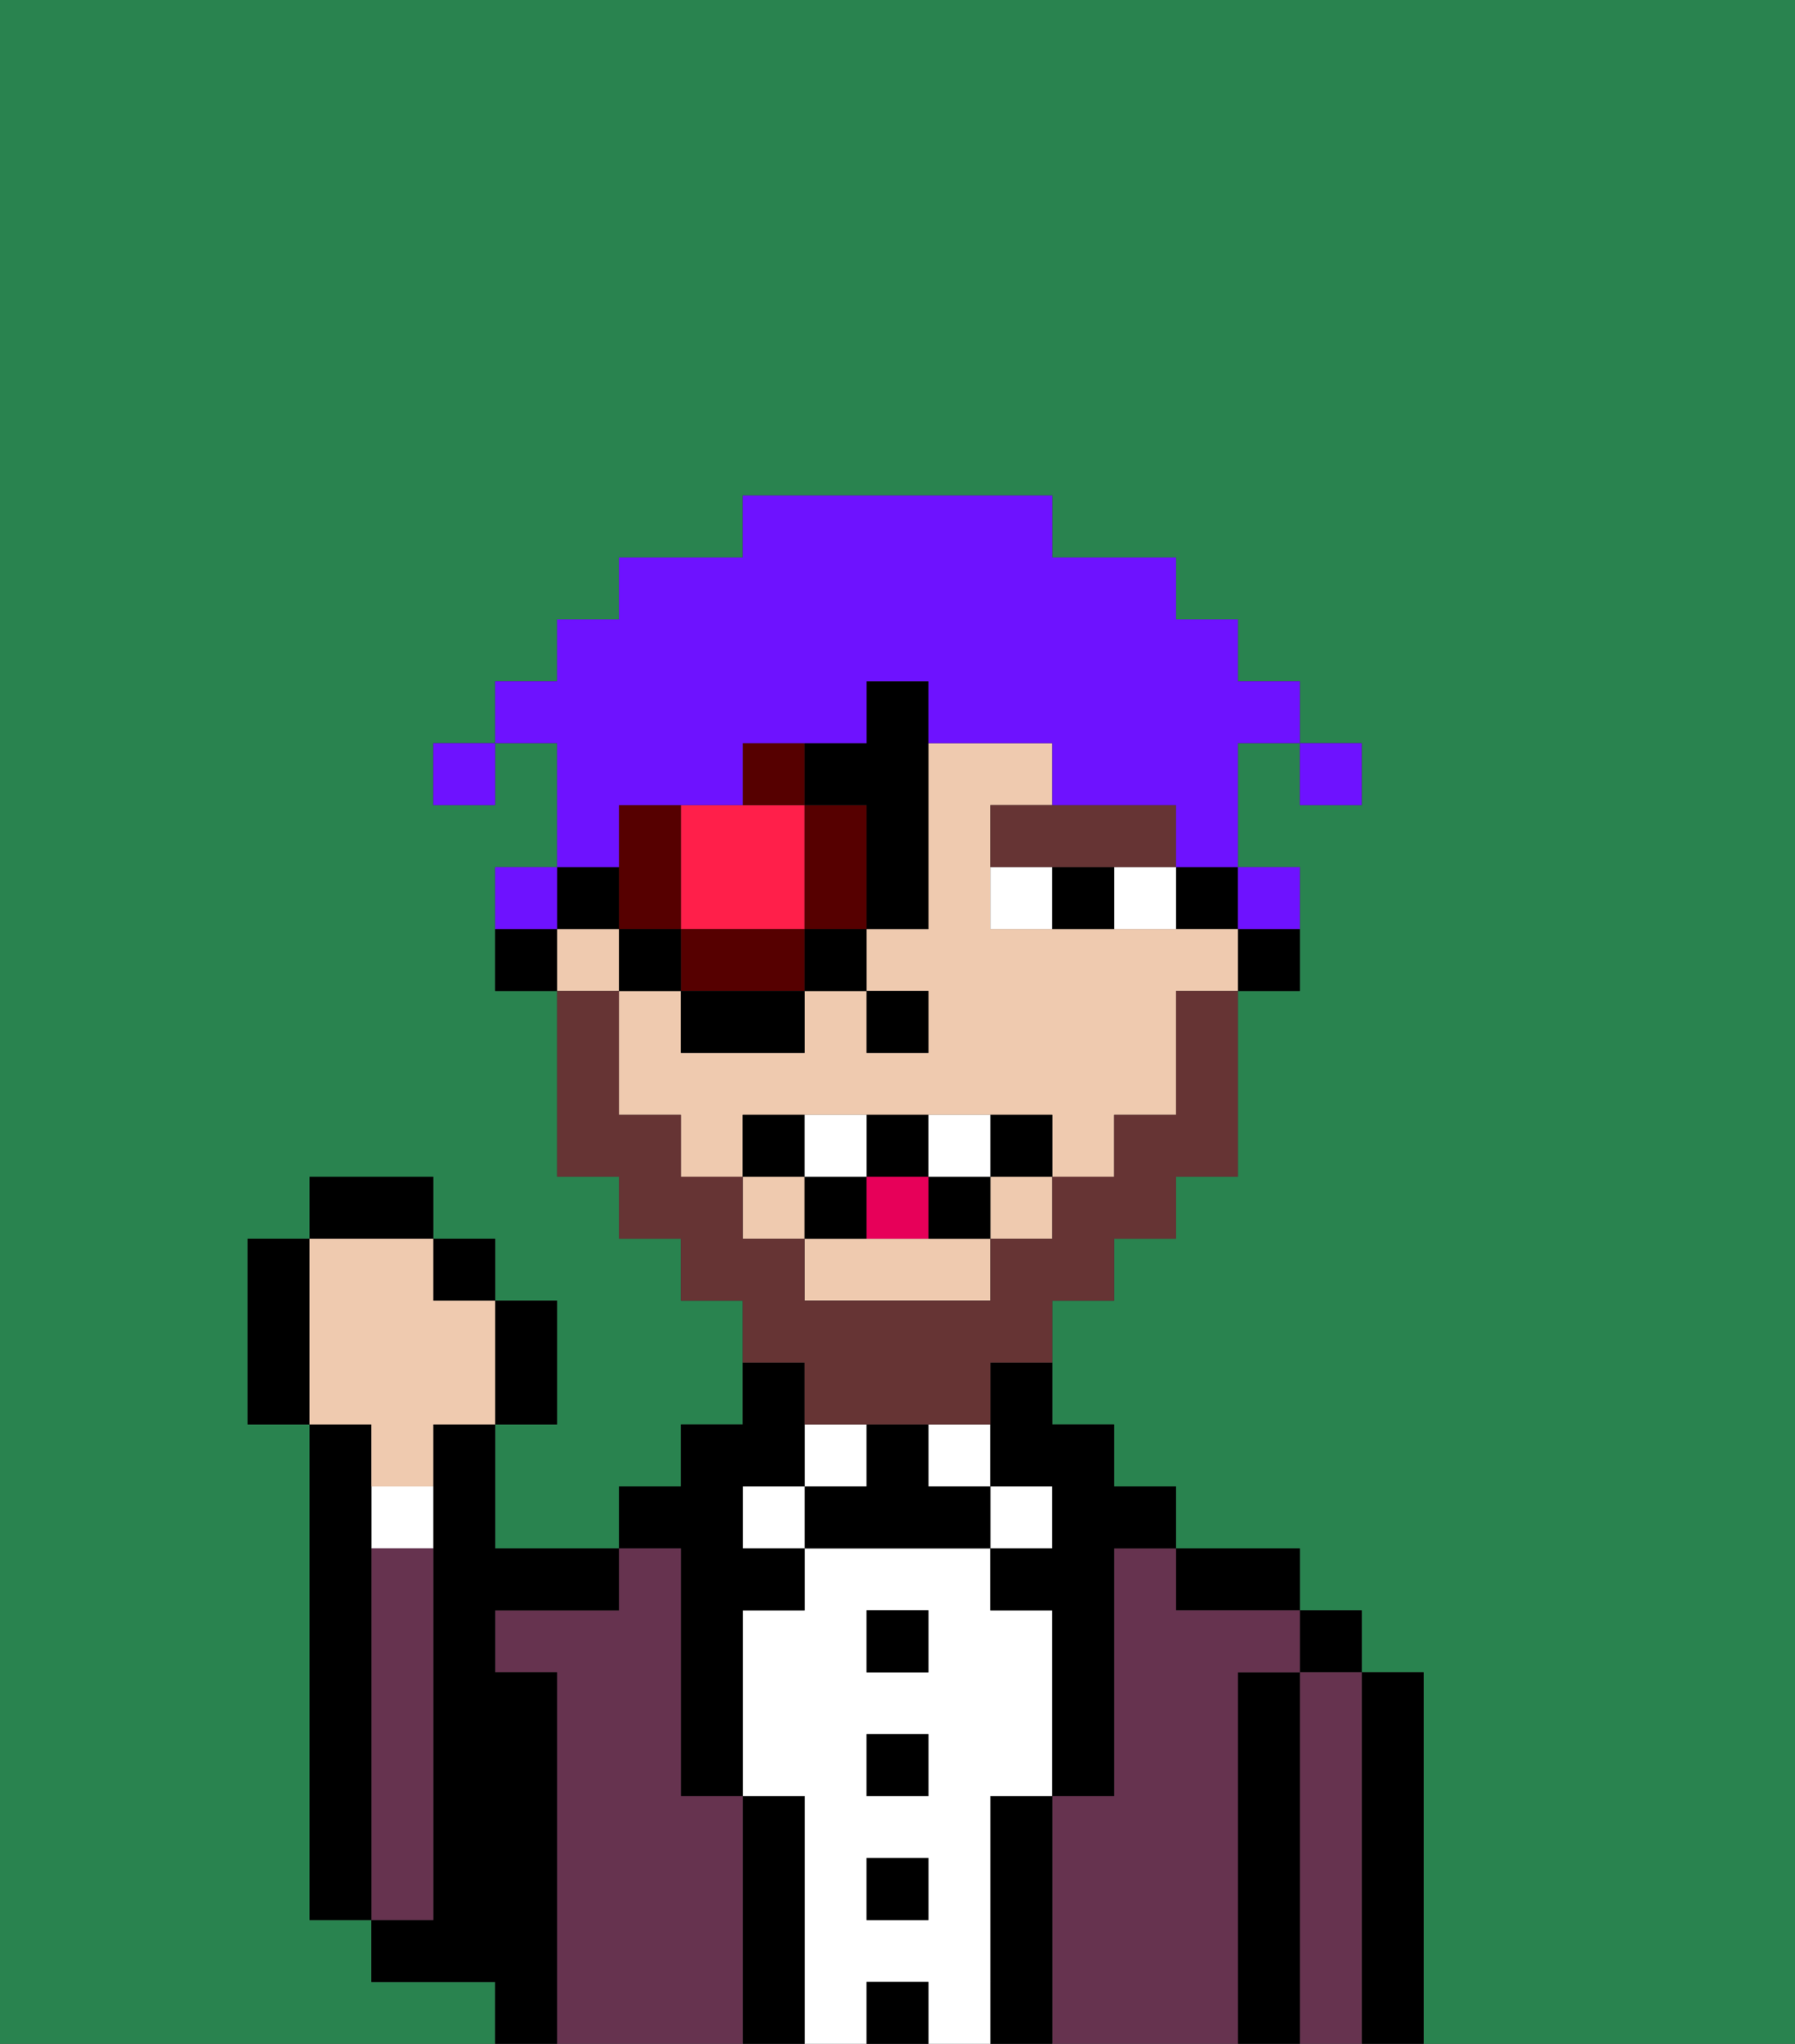 <svg xmlns="http://www.w3.org/2000/svg" viewBox="0 0 29 33"><rect x="0" y="0" width="29" height="33" fill="#333333" stroke="none"/><defs><style>polygon,rect,path{shape-rendering:crispedges;}.bb300-1{fill:#29834f;}.bb300-2{fill:#000000;}.bb300-3{fill:#66334f;}.bb300-4{fill:#ffffff;}.bb300-5{fill:#efcaaf;}.bb300-6{fill:#663434;}.bb300-7{fill:#663434;}.bb300-8{fill:#e70059;}.bb300-9{fill:#ff1f4a;}.bb300-10{fill:#560000;}.bb300-11{fill:#6e12ff;}</style></defs><path class="bb300-1" d="M0,33H8V32H6V31H5V23H4V20H5V19H7v1H8v1H9v2H8v2h2V24h1V23h1V21H11V20H10V19H9V16H8V14H9V12H8v1H7V12H8V11H9V10h1V9h2V8h5V9h2v1h1v1h1v1h1v1H21V12H20v2h1v2H20v3H19v1H18v1H17v2h1v1h1v1h2v1h1v1h1v6h6V0H0Z"/><path class="bb300-2" d="M23,27H22v6h1V27Z"/><rect class="bb300-2" x="21" y="26" width="1" height="1"/><path class="bb300-3" d="M22,27H21v6h1V27Z"/><path class="bb300-2" d="M21,27H20v6h1V27Z"/><path class="bb300-2" d="M20,26h1V25H19v1Z"/><path class="bb300-3" d="M20,27h1V26H19V25H18v4H17v4h3V27Z"/><rect class="bb300-4" x="16" y="24" width="1" height="1"/><path class="bb300-2" d="M17,29H16v4h1V29Z"/><rect class="bb300-4" x="15" y="23" width="1" height="1"/><path class="bb300-4" d="M16,29h1V26H16V25H13v1H12v3h1v4h1V32h1v1h1V29Zm-1,2H14V30h1Zm0-2H14V28h1Zm0-2H14V26h1Z"/><rect class="bb300-2" x="14" y="26" width="1" height="1"/><rect class="bb300-2" x="14" y="28" width="1" height="1"/><rect class="bb300-2" x="14" y="30" width="1" height="1"/><rect class="bb300-2" x="14" y="32" width="1" height="1"/><rect class="bb300-4" x="13" y="23" width="1" height="1"/><path class="bb300-2" d="M15,24V23H14v1H13v1h3V24Z"/><rect class="bb300-4" x="12" y="24" width="1" height="1"/><path class="bb300-2" d="M13,29H12v4h1V29Z"/><path class="bb300-2" d="M11,26v3h1V26h1V25H12V24h1V22H12v1H11v1H10v1h1Z"/><path class="bb300-3" d="M12,29H11V25H10v1H8v1H9v6h3V29Z"/><path class="bb300-2" d="M9,27H8V26h2V25H8V23H7v8H6v1H8v1H9V27Z"/><path class="bb300-4" d="M6,25H7V24H6Z"/><path class="bb300-3" d="M7,30V25H6v6H7Z"/><path class="bb300-2" d="M6,25V23H5v8H6V25Z"/><path class="bb300-2" d="M20,16h1V15H20Z"/><rect class="bb300-2" x="19" y="14" width="1" height="1"/><rect class="bb300-5" x="9" y="15" width="1" height="1"/><rect class="bb300-5" x="16" y="19" width="1" height="1"/><path class="bb300-5" d="M19,15H16V13h1V12H15v3H14v1h1v1H14V16H13v1H11V16H10v2h1v1h1V18h5v1h1V18h1V16h1V15Z"/><path class="bb300-5" d="M14,20H13v1h3V20H14Z"/><rect class="bb300-5" x="12" y="19" width="1" height="1"/><path class="bb300-2" d="M16,23v1h1v1H16v1h1v3h1V25h1V24H18V23H17V22H16Z"/><path class="bb300-2" d="M8,15v1H9V15Z"/><rect class="bb300-2" x="14" y="16" width="1" height="1"/><path class="bb300-4" d="M18,15h1V14H18Z"/><path class="bb300-4" d="M16,14v1h1V14Z"/><path class="bb300-2" d="M17,14v1h1V14Z"/><path class="bb300-6" d="M16,14h3V13H16Z"/><path class="bb300-7" d="M13,23h3V22h1V21h1V20h1V19h1V16H19v2H18v1H17v1H16v1H13V20H12V19H11V18H10V16H9v3h1v1h1v1h1v1h1Z"/><path class="bb300-2" d="M13,18H12v1h1Z"/><path class="bb300-2" d="M16,18v1h1V18Z"/><path class="bb300-2" d="M15,19v1h1V19Z"/><path class="bb300-2" d="M15,19V18H14v1Z"/><rect class="bb300-2" x="13" y="19" width="1" height="1"/><path class="bb300-4" d="M14,19V18H13v1Z"/><path class="bb300-4" d="M16,19V18H15v1Z"/><path class="bb300-8" d="M14,20h1V19H14Z"/><path class="bb300-2" d="M9,23V21H8v2Z"/><rect class="bb300-2" x="7" y="20" width="1" height="1"/><rect class="bb300-2" x="5" y="19" width="2" height="1"/><path class="bb300-2" d="M5,20H4v3H5V20Z"/><path class="bb300-5" d="M6,24H7V23H8V21H7V20H5v3H6Z"/><path class="bb300-9" d="M11,15h2V13H11v2Z"/><path class="bb300-10" d="M13,13v2h1V13Z"/><path class="bb300-10" d="M12,15H11v1h2V15Z"/><path class="bb300-10" d="M11,14V13H10v2h1Z"/><path class="bb300-10" d="M13,12H12v1h1Z"/><rect class="bb300-2" x="10" y="15" width="1" height="1"/><rect class="bb300-2" x="11" y="16" width="2" height="1"/><rect class="bb300-2" x="13" y="15" width="1" height="1"/><path class="bb300-2" d="M14,13v2h1V11H14v1H13v1Z"/><path class="bb300-2" d="M10,15V14H9v1Z"/><rect class="bb300-11" x="21" y="12" width="1" height="1"/><path class="bb300-11" d="M10,13h2V12h2V11h1v1h2v1h2v1h1V12h1V11H20V10H19V9H17V8H12V9H10v1H9v1H8v1H9v2h1Z"/><path class="bb300-11" d="M21,15V14H20v1Z"/><path class="bb300-11" d="M9,14H8v1H9Z"/><rect class="bb300-11" x="7" y="12" width="1" height="1"/></svg>